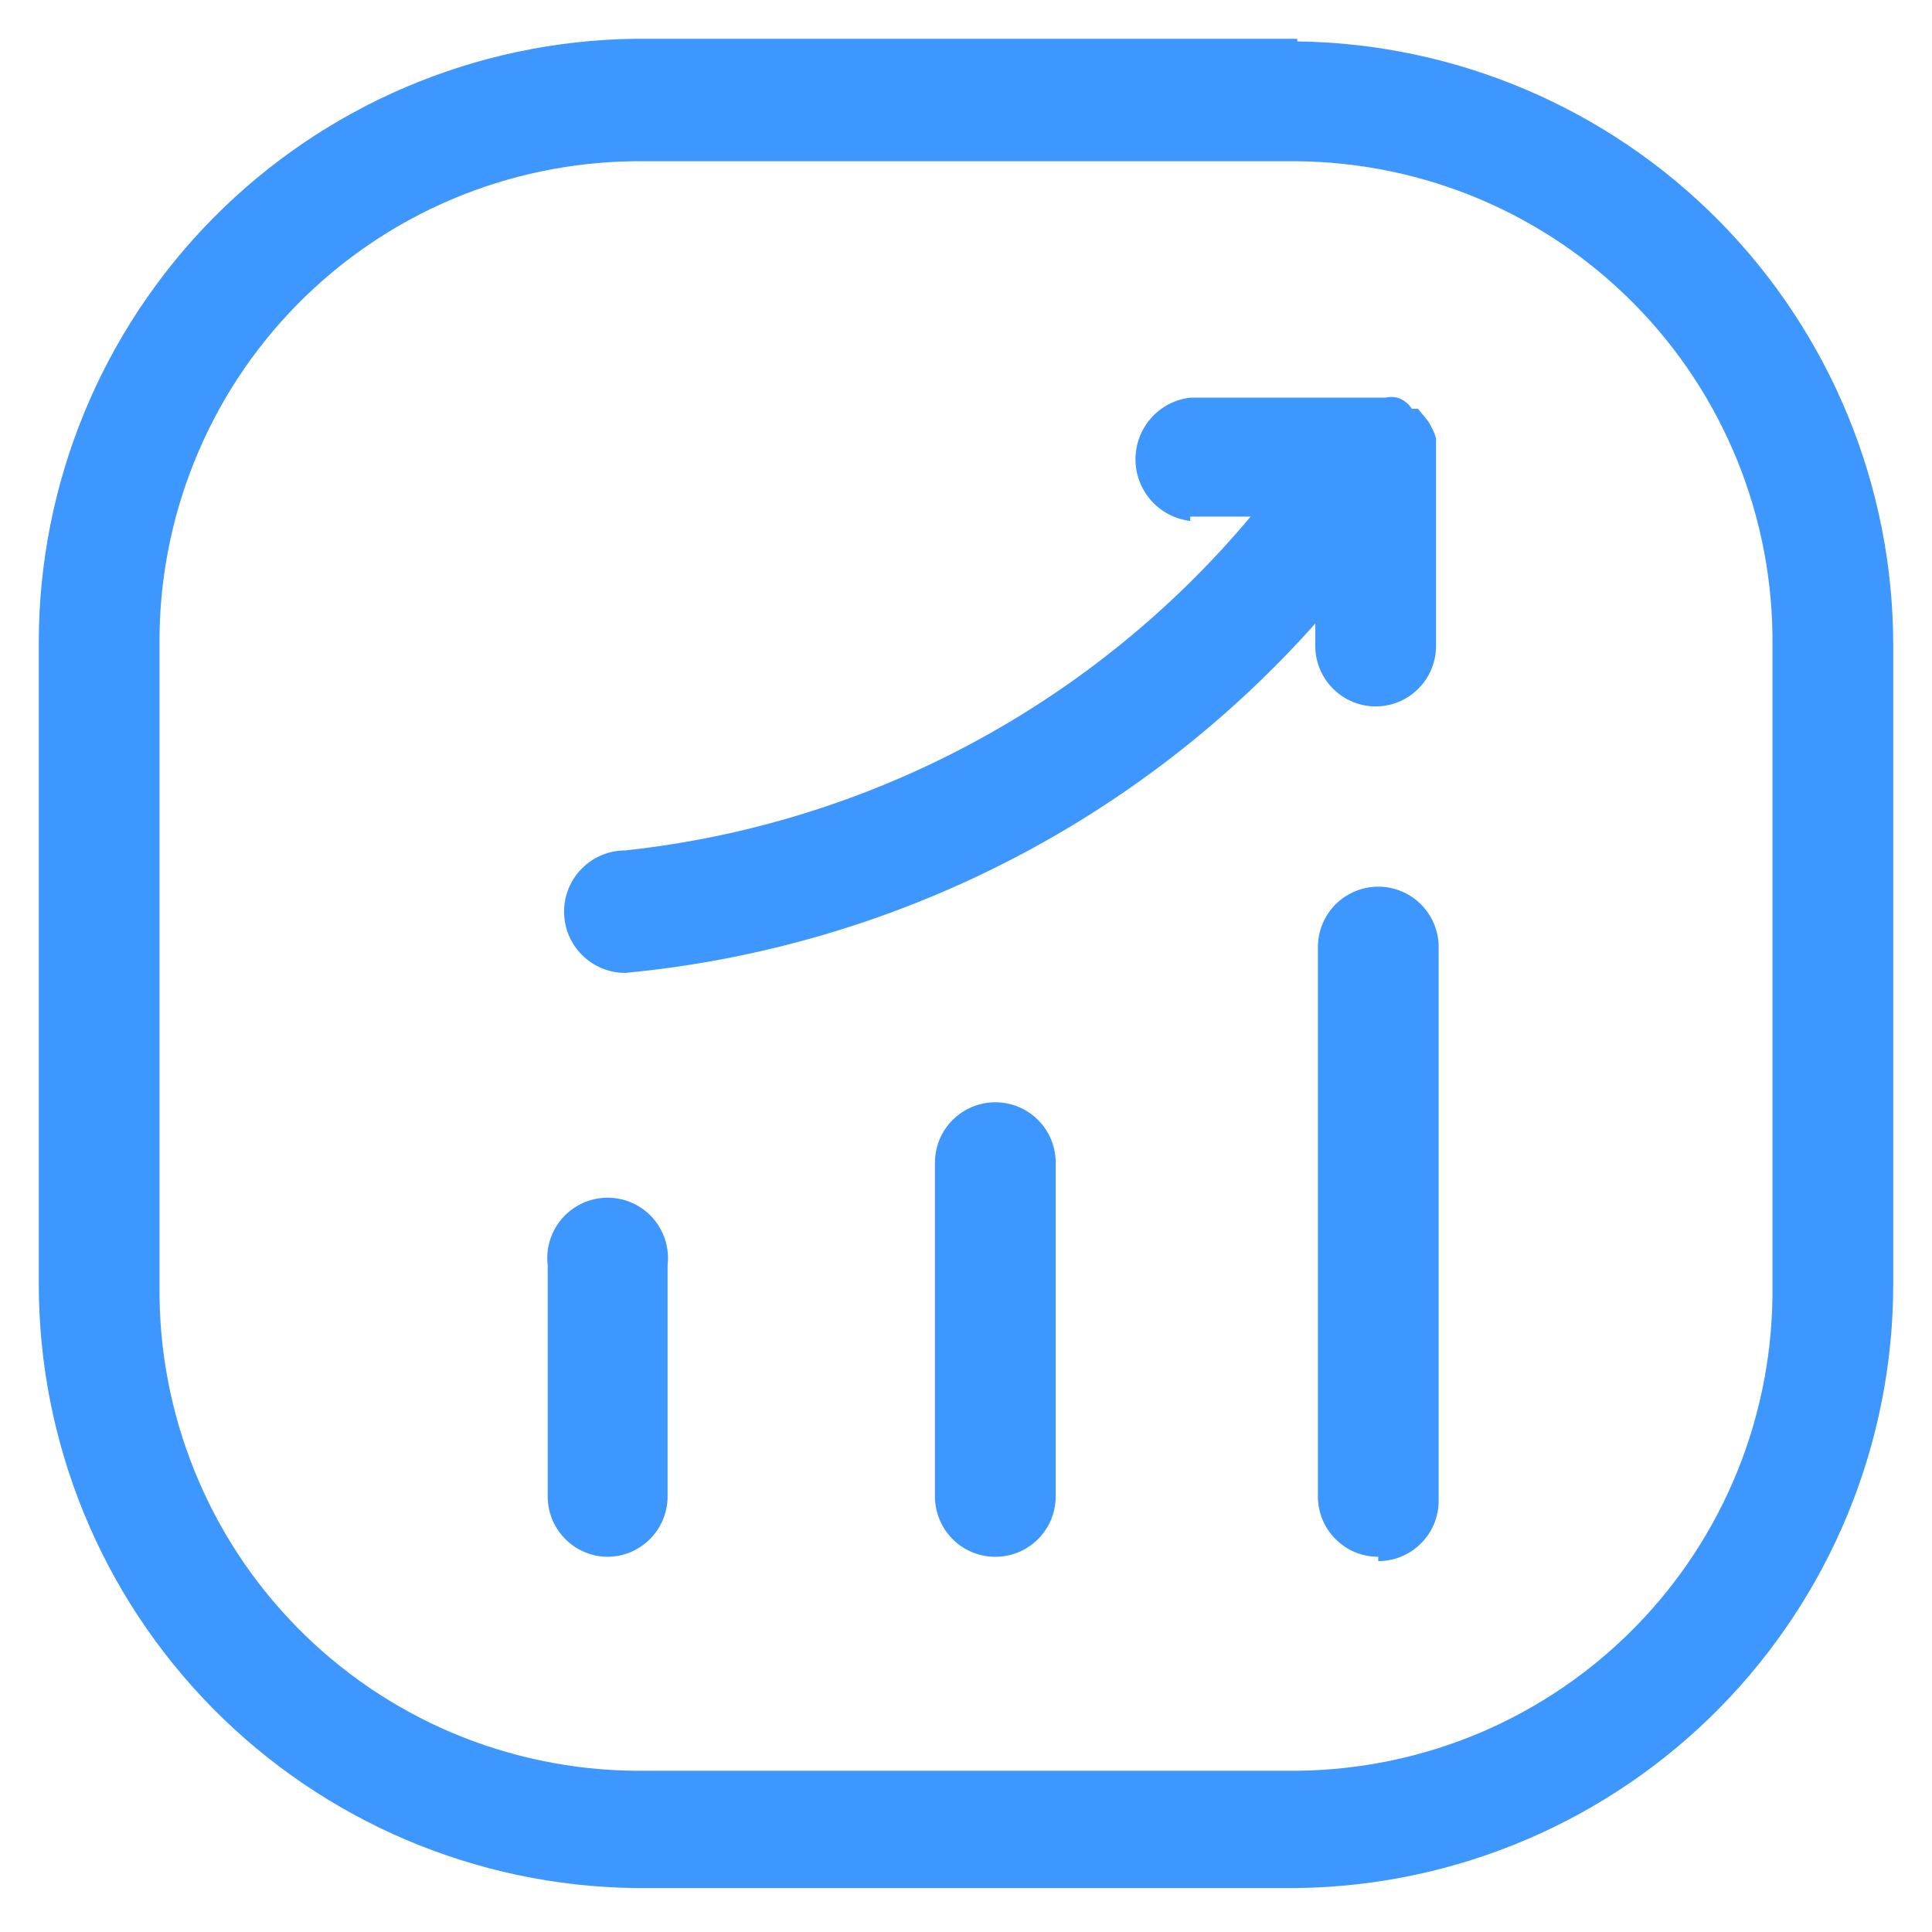 <svg xmlns="http://www.w3.org/2000/svg" width="28" height="28" viewBox="0 0 28 28" fill="none">
  <path d="M18.8 2.337C19.713 2.346 20.615 2.534 21.455 2.89C22.295 3.247 23.057 3.766 23.696 4.417C24.336 5.068 24.841 5.839 25.183 6.686C25.524 7.532 25.696 8.437 25.688 9.35V18.65C25.696 19.563 25.524 20.468 25.183 21.314C24.841 22.161 24.336 22.932 23.696 23.583C23.057 24.234 22.295 24.753 21.455 25.11C20.615 25.466 19.713 25.654 18.8 25.663H9.2C8.287 25.654 7.385 25.466 6.545 25.11C5.705 24.753 4.943 24.234 4.304 23.583C3.664 22.932 3.159 22.161 2.818 21.314C2.476 20.468 2.304 19.563 2.312 18.65V9.35C2.304 8.437 2.476 7.532 2.818 6.686C3.159 5.839 3.664 5.068 4.304 4.417C4.943 3.766 5.705 3.247 6.545 2.89C7.385 2.534 8.287 2.346 9.2 2.337H18.8ZM17.25 7.487H18.125C15.843 10.21 12.595 11.944 9.062 12.325C8.827 12.325 8.601 12.418 8.435 12.585C8.268 12.751 8.175 12.977 8.175 13.213C8.175 13.448 8.268 13.674 8.435 13.84C8.601 14.007 8.827 14.1 9.062 14.1C12.915 13.736 16.488 11.927 19.062 9.037V9.363C19.062 9.595 19.155 9.817 19.319 9.981C19.483 10.145 19.705 10.238 19.938 10.238C20.17 10.238 20.392 10.145 20.556 9.981C20.72 9.817 20.812 9.595 20.812 9.363V6.6C20.812 6.6 20.812 6.6 20.812 6.525V6.35C20.797 6.298 20.776 6.248 20.75 6.2C20.728 6.15 20.699 6.103 20.663 6.062L20.55 5.925H20.462C20.413 5.847 20.338 5.79 20.25 5.763C20.192 5.75 20.133 5.75 20.075 5.763H19.988H17.25C17.031 5.788 16.829 5.894 16.683 6.058C16.537 6.223 16.456 6.436 16.456 6.656C16.456 6.877 16.537 7.089 16.683 7.254C16.829 7.419 17.031 7.524 17.25 7.55M19.975 22.625C20.091 22.625 20.206 22.602 20.313 22.557C20.42 22.512 20.517 22.447 20.598 22.364C20.68 22.282 20.744 22.184 20.787 22.076C20.83 21.969 20.852 21.854 20.85 21.738V13.725C20.85 13.61 20.827 13.496 20.783 13.39C20.739 13.284 20.675 13.188 20.594 13.106C20.512 13.025 20.416 12.961 20.31 12.917C20.204 12.873 20.09 12.85 19.975 12.85C19.86 12.85 19.746 12.873 19.64 12.917C19.534 12.961 19.438 13.025 19.356 13.106C19.275 13.188 19.211 13.284 19.167 13.39C19.123 13.496 19.1 13.61 19.1 13.725V21.675C19.098 21.791 19.12 21.906 19.163 22.014C19.206 22.121 19.27 22.219 19.352 22.302C19.433 22.384 19.53 22.45 19.637 22.495C19.744 22.54 19.859 22.562 19.975 22.562M14.425 22.562C14.541 22.562 14.656 22.54 14.763 22.495C14.87 22.45 14.967 22.384 15.048 22.302C15.13 22.219 15.194 22.121 15.237 22.014C15.28 21.906 15.302 21.791 15.3 21.675V16.85C15.3 16.618 15.208 16.395 15.044 16.231C14.88 16.067 14.657 15.975 14.425 15.975C14.193 15.975 13.97 16.067 13.806 16.231C13.642 16.395 13.55 16.618 13.55 16.85V21.675C13.548 21.791 13.57 21.906 13.613 22.014C13.656 22.121 13.72 22.219 13.802 22.302C13.883 22.384 13.98 22.45 14.087 22.495C14.194 22.54 14.309 22.562 14.425 22.562ZM8.8 22.562C8.916 22.562 9.031 22.54 9.138 22.495C9.245 22.45 9.342 22.384 9.423 22.302C9.505 22.219 9.569 22.121 9.612 22.014C9.655 21.906 9.677 21.791 9.675 21.675V18.337C9.69 18.215 9.678 18.09 9.641 17.972C9.604 17.854 9.543 17.745 9.461 17.652C9.379 17.56 9.278 17.486 9.165 17.435C9.052 17.384 8.93 17.358 8.806 17.358C8.683 17.358 8.56 17.384 8.447 17.435C8.335 17.486 8.234 17.56 8.152 17.652C8.07 17.745 8.008 17.854 7.971 17.972C7.934 18.09 7.923 18.215 7.938 18.337V21.675C7.936 21.79 7.957 21.904 7.999 22.011C8.042 22.118 8.105 22.215 8.185 22.297C8.265 22.38 8.361 22.446 8.466 22.491C8.572 22.537 8.685 22.561 8.8 22.562ZM18.8 0.562H9.2C6.899 0.592 4.702 1.527 3.085 3.165C1.469 4.803 0.562 7.011 0.562 9.312V18.613C0.562 20.914 1.469 23.122 3.085 24.76C4.702 26.398 6.899 27.333 9.2 27.363H18.8C21.101 27.333 23.298 26.398 24.915 24.76C26.531 23.122 27.438 20.914 27.438 18.613V9.35C27.438 7.049 26.531 4.84 24.915 3.202C23.298 1.565 21.101 0.63 18.8 0.6V0.562Z" fill="#3E97FF"/>
</svg>